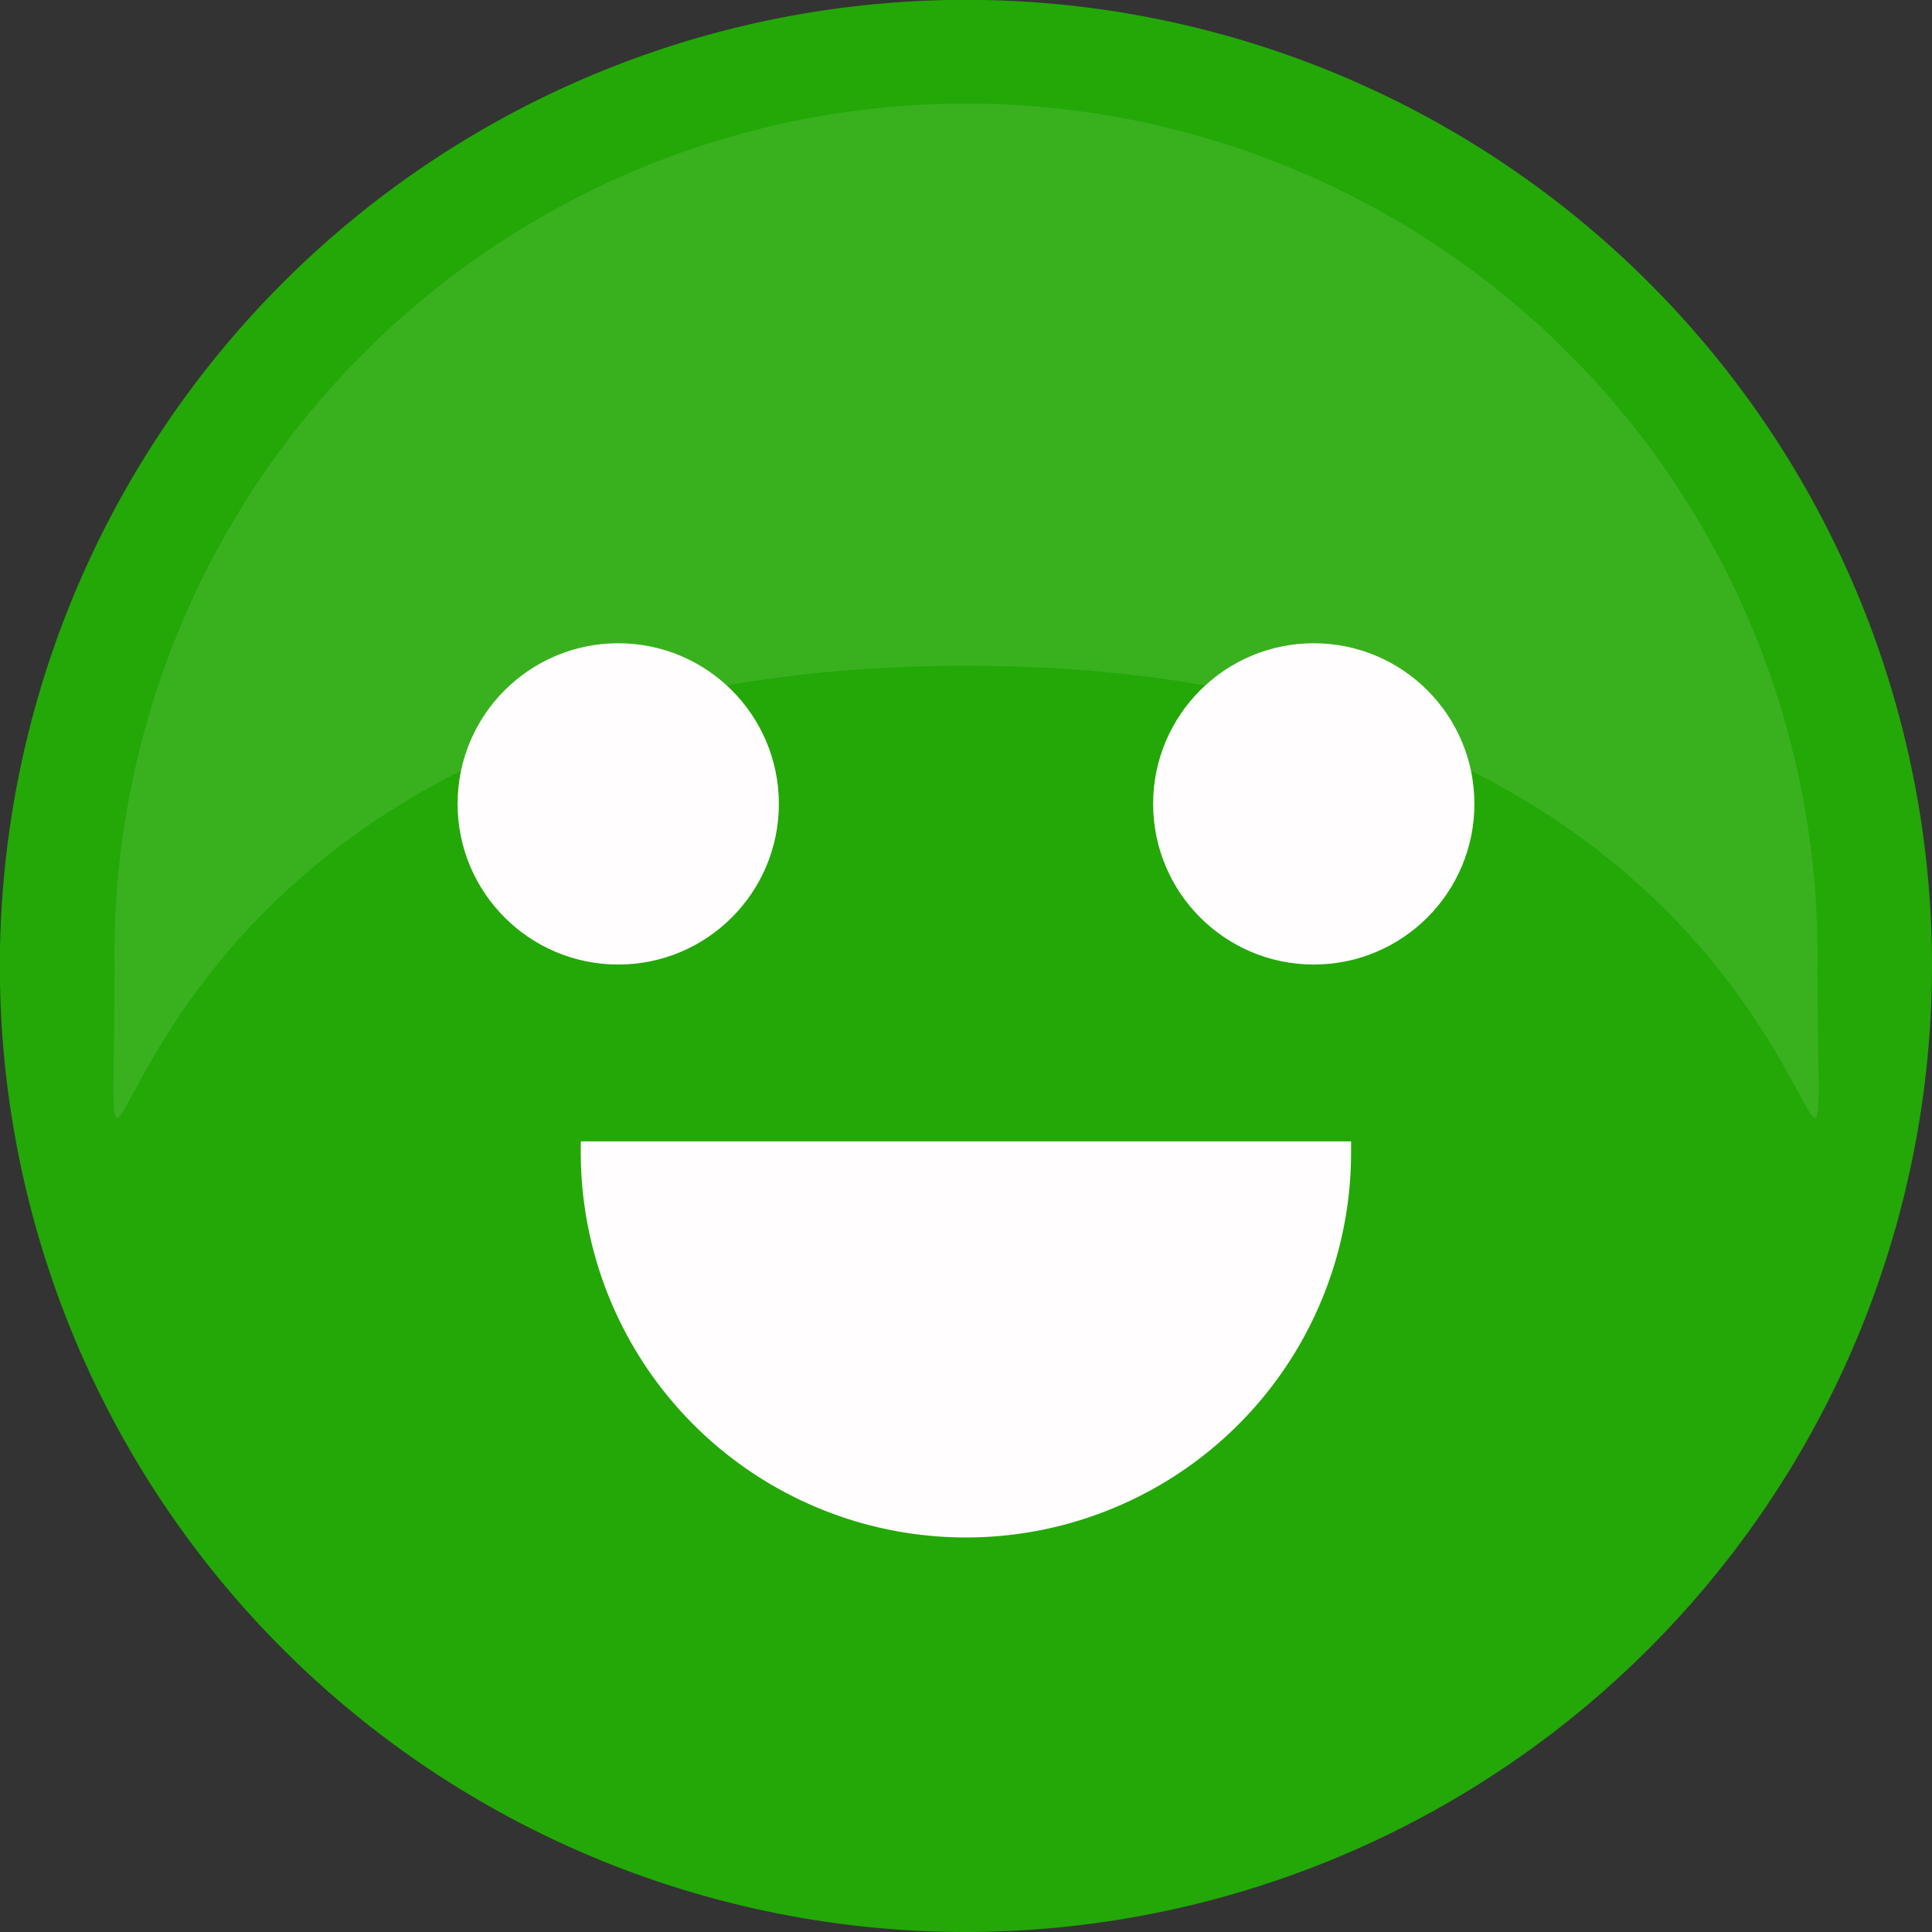 <svg id="Capa_1" data-name="Capa 1" xmlns="http://www.w3.org/2000/svg" width="13.819" height="13.819" viewBox="0 0 13.819 13.819">
  <rect x="0" y="0" width="13.819" height="13.819" fill="#333333" stroke="none"/>
  <defs>
    <style>
      .cls-1 {
        fill: #23a807;
      }

      .cls-2 {
        opacity: 0.1;
      }

      .cls-3 {
        fill: #fff;
      }

      .cls-4 {
        fill: #fffdfd;
      }
    </style>
  </defs>
  <title>Estupendo</title>
  <g>
    <path class="cls-1" d="M6.91,13.819A6.91,6.91,0,1,1,13.819,6.91,6.917,6.917,0,0,1,6.91,13.819Z"/>
    <g class="cls-2">
      <path class="cls-3" d="M6.91,4.762C.343,4.762.819,10.268.819,6.91A6.091,6.091,0,1,1,13,6.91C13,10.268,13.476,4.762,6.91,4.762Z"/>
    </g>
    <g>
      <circle class="cls-4" cx="4.422" cy="5.75" r="1.149"/>
      <circle class="cls-4" cx="9.397" cy="5.75" r="1.149"/>
    </g>
    <path class="cls-4" d="M6.91,8.167h0a2.755,2.755,0,0,1,2.755,2.755V11a0,0,0,0,1,0,0H4.155a0,0,0,0,1,0,0v-.075A2.755,2.755,0,0,1,6.91,8.167Z" transform="translate(13.819 19.164) rotate(180)"/>
  </g>
</svg>
